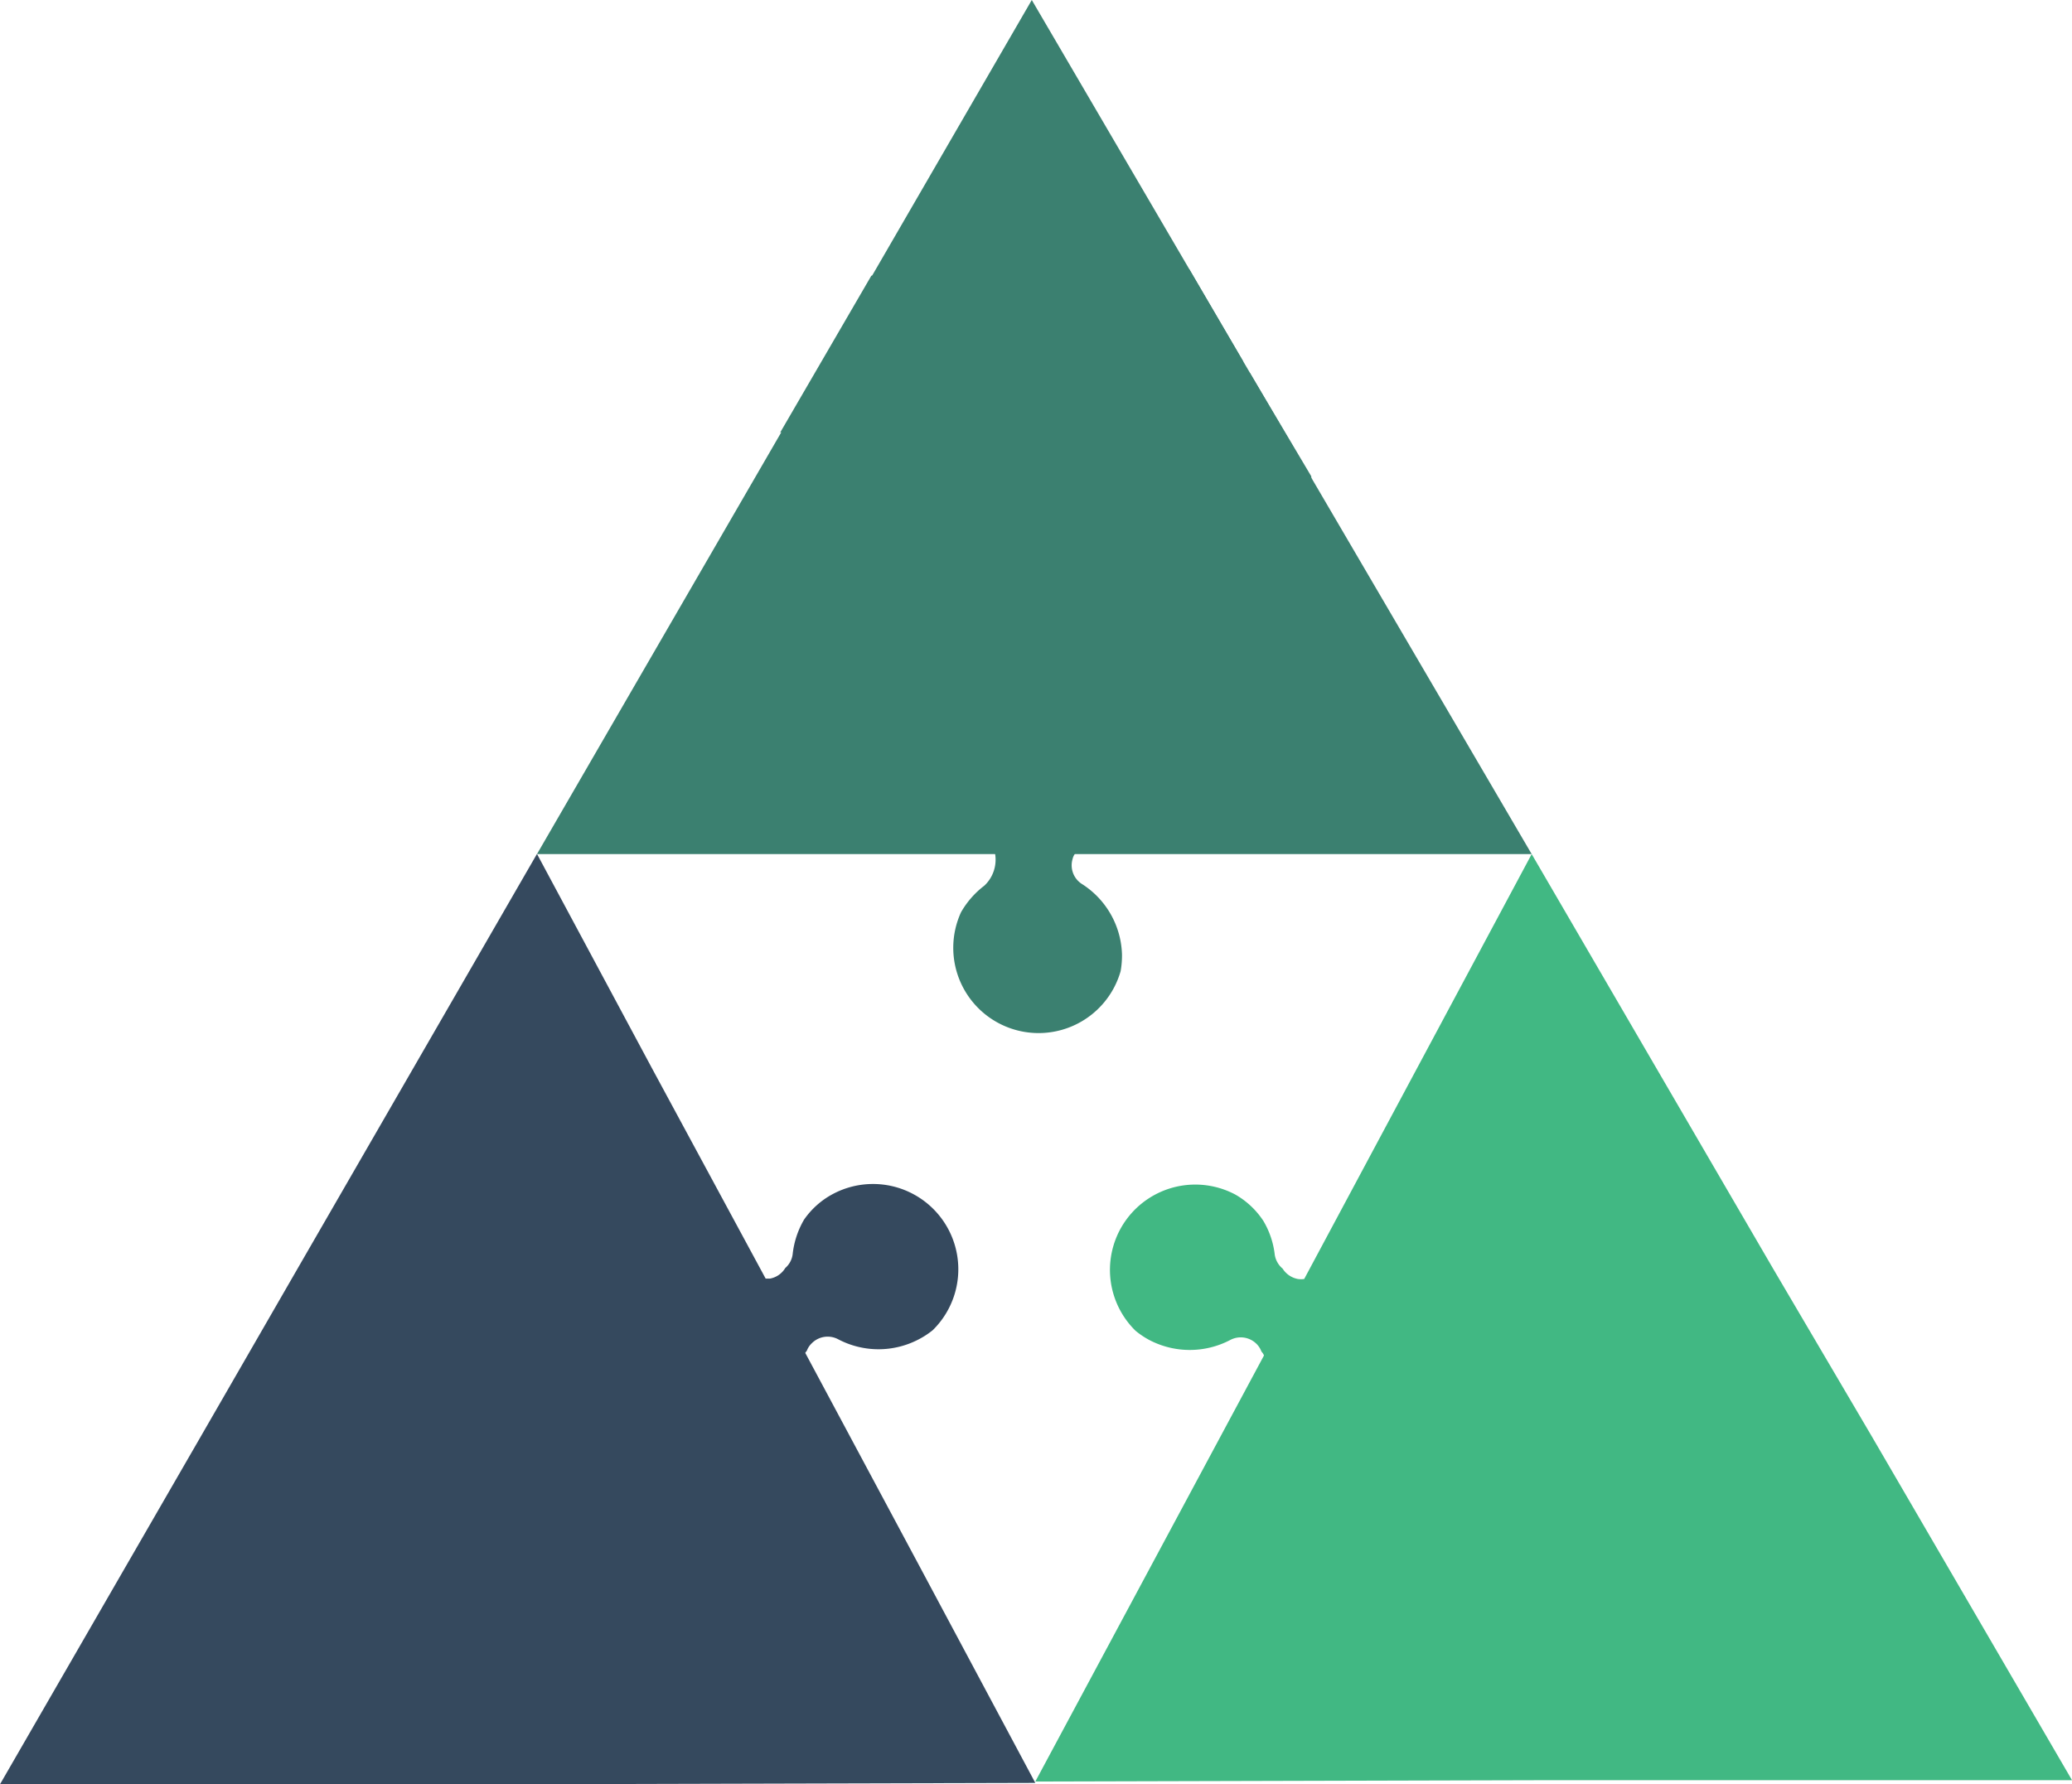 <svg xmlns="http://www.w3.org/2000/svg" viewBox="0 0 105.65 90.99"><defs><style>.cls-1{fill:#3b8070;}.cls-2{fill:#35495e;}.cls-3{fill:#41b883;}</style></defs><title>Fichier 5</title><g id="Calque_2" data-name="Calque 2"><g id="Calque_1-2" data-name="Calque 1"><path class="cls-1" d="M55.16,45.08a1.13,1.13,0,0,1-.47-1.27.71.71,0,0,1,.11-.25.91.91,0,0,1,.11-.16A1.14,1.14,0,0,1,56,42.65l11.22-.23-.36-18.13L63.72,19l0,1.45-2,0,0-2,1.68,0-2.76-4.72-16.21.33-4.65,8a6.73,6.73,0,1,1,1.53,13.31,6.87,6.87,0,0,1-3.11-.69L38.39,43l11.24-.22a1.14,1.14,0,0,1,1.11.77h0a1.81,1.81,0,0,1-.55,1.62A4.51,4.51,0,0,0,49,46.53a4.35,4.35,0,1,0,8.14,3,4.61,4.61,0,0,0,.07-.84A4.41,4.41,0,0,0,55.16,45.08Z"/><path class="cls-2" d="M46.8,79.72,41.06,69a.76.76,0,0,1,.08-.11,1,1,0,0,1,.25-.38,1.14,1.14,0,0,1,1.34-.21,4.41,4.41,0,0,0,4.13,0,4.23,4.23,0,0,0,.7-.46,4.35,4.35,0,0,0-5.1-6.94A4.17,4.17,0,0,0,41,62.2a4.43,4.43,0,0,0-.58,1.74,1.11,1.11,0,0,1-.38.73,1.15,1.15,0,0,1-.78.54l-.22,0L33.28,54.55l-5.9-11L15,65l-4.87,8.45L0,91l19.41,0h6.48l26.9-.07Z"/><polygon class="cls-1" points="66.82 24.29 63.72 18.99 63.42 18.48 60.66 13.76 52.61 0 44.45 14.09 39.8 22.11 27.38 43.56 78.1 43.56 66.82 24.29"/><path class="cls-3" d="M95.42,73.22l-5-8.5L78.1,43.56,66.5,65.23a1.15,1.15,0,0,1-.32,0,1.17,1.17,0,0,1-.78-.53A1.16,1.16,0,0,1,65,64a4.33,4.33,0,0,0-.58-1.73A4.2,4.2,0,0,0,63,60.93a4.35,4.35,0,0,0-5.1,6.94,4.28,4.28,0,0,0,.7.47,4.44,4.44,0,0,0,4.13,0,1.14,1.14,0,0,1,1.34.2,1.08,1.08,0,0,1,.25.39.63.63,0,0,1,.13.2L52.79,90.86l26.47-.07h6.85l19.54,0Z"/></g></g></svg>